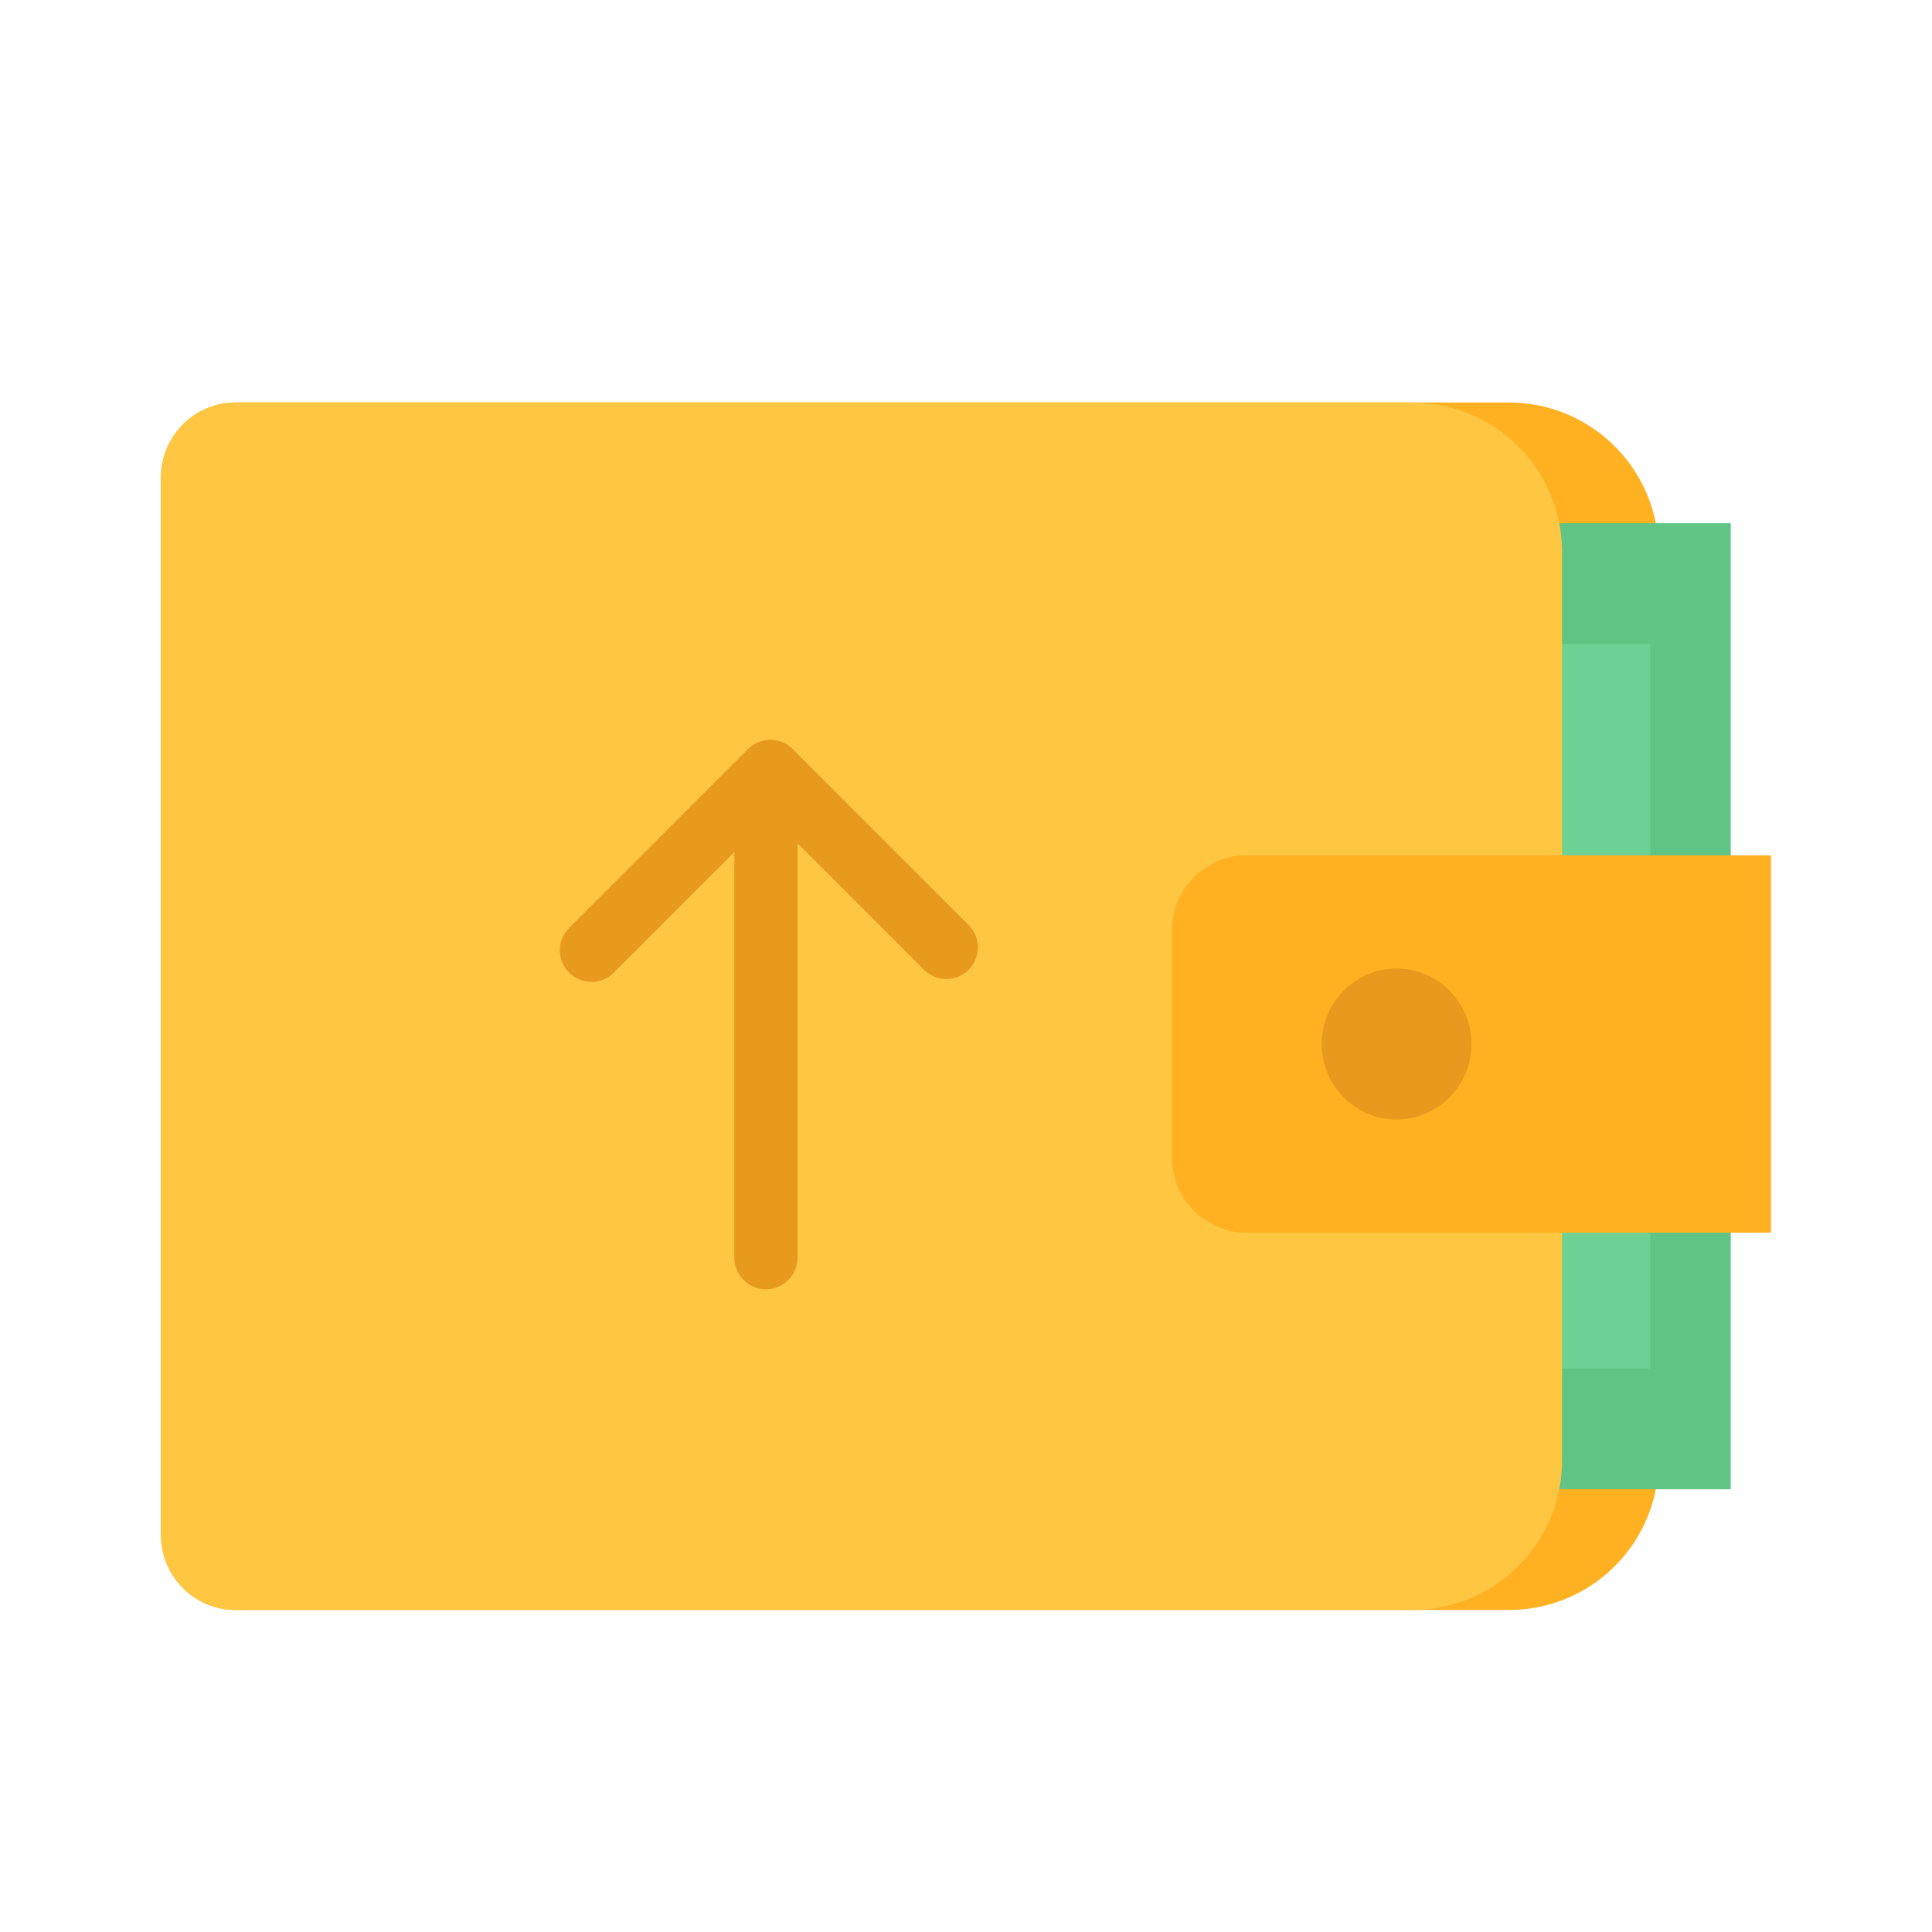 <svg xmlns="http://www.w3.org/2000/svg" width="48" height="48" viewBox="0 0 48 48">
    <g fill="none" fill-rule="evenodd">
        <path d="M0 0h48v48H0z"/>
        <g transform="translate(4 10)">
            <path fill="#FFB121" d="M1.86 0h31.628a3.72 3.72 0 0 1 3.721 3.72v22.56A3.72 3.72 0 0 1 33.49 30H1.86A1.86 1.86 0 0 1 0 28.14V1.86A1.86 1.86 0 0 1 1.86 0z"/>
            <path fill="#5FC484" d="M3 3h36v24H3z"/>
            <path fill="#6DD194" d="M3 6h34v18H3z"/>
            <path fill="#FFC642" d="M1.86 0h29.228a3.72 3.72 0 0 1 3.721 3.72v22.56A3.72 3.72 0 0 1 31.09 30H1.86A1.86 1.86 0 0 1 0 28.14V1.86A1.86 1.86 0 0 1 1.86 0z"/>
            <path fill="#FFB121" d="M26.977 11.25H40v9.375H26.977a1.86 1.86 0 0 1-1.86-1.86V13.11a1.86 1.86 0 0 1 1.86-1.86z"/>
            <ellipse cx="30.698" cy="15.938" fill="#E79A1D" rx="1.86" ry="1.875"/>
        </g>
        <g fill="#E79A1D" stroke="#E79A1D" stroke-linecap="round" stroke-width="1.571">
            <path stroke-linejoin="round" d="M23.51 23.537l-4.37-4.371 4.37 4.371zm-8.815.073l4.444-4.444-4.444 4.444z"/>
            <path d="M19.029 31.246V20.318"/>
        </g>
    </g>
</svg>
